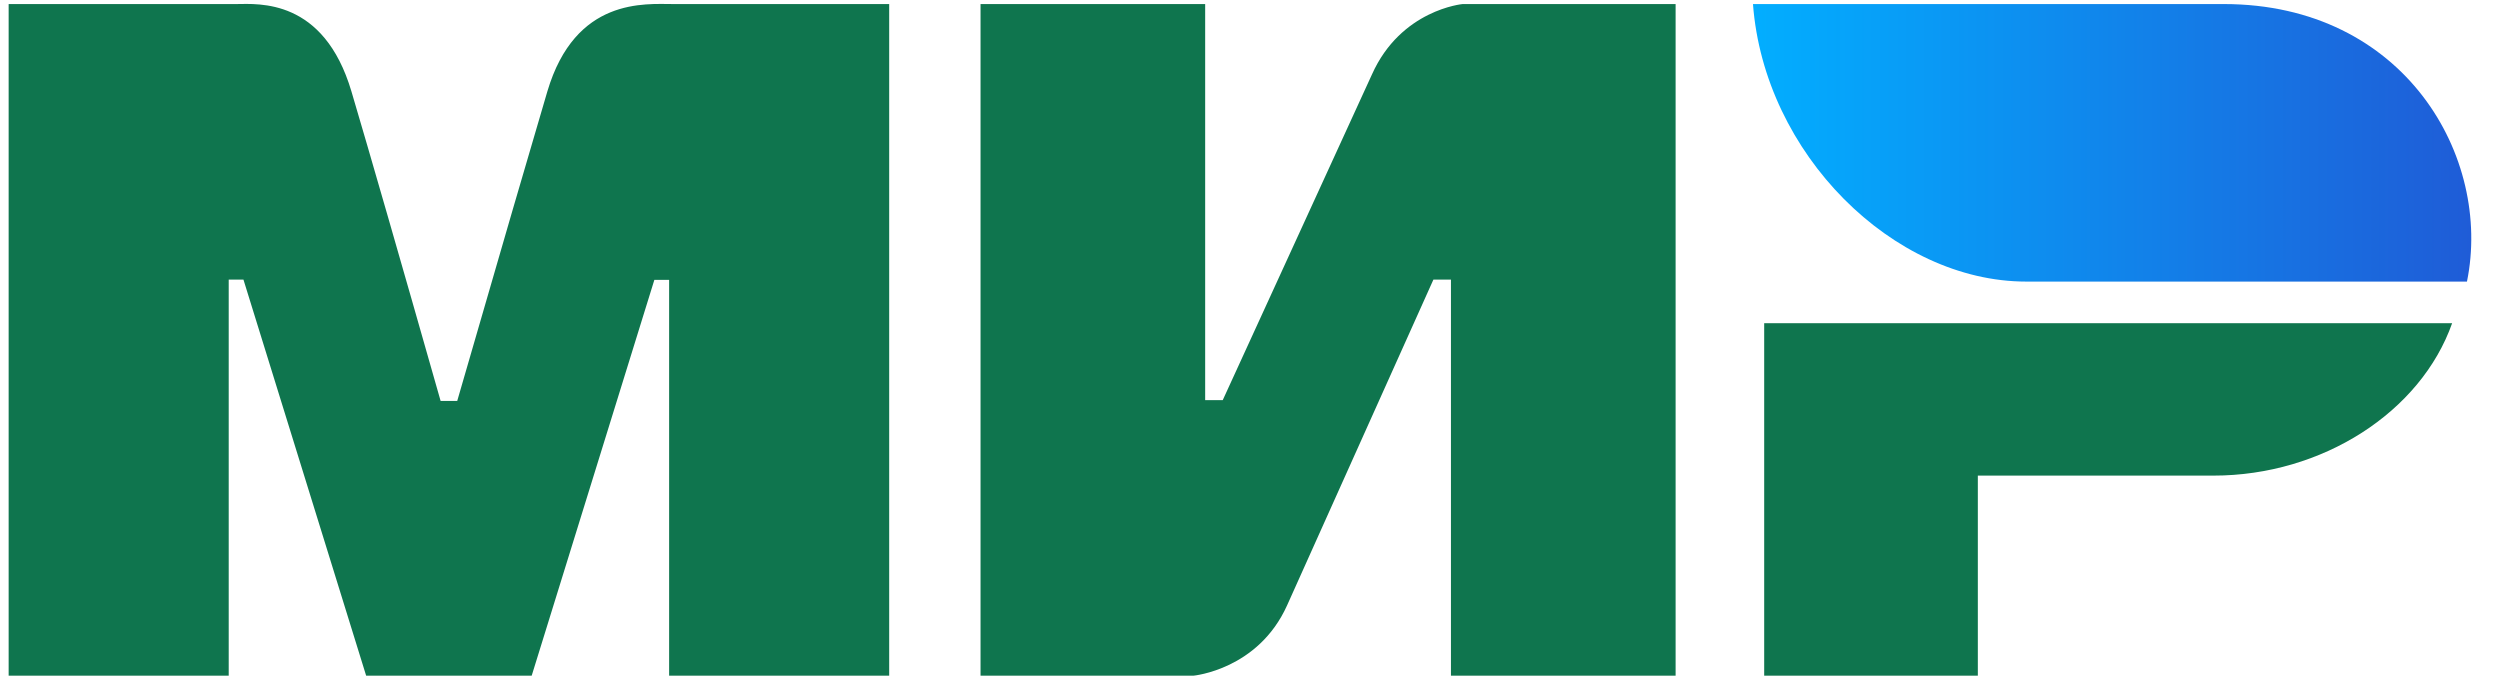 <svg width="74" height="20" viewBox="0 0 74 20" fill="none" xmlns="http://www.w3.org/2000/svg">
<path fill-rule="evenodd" clip-rule="evenodd" d="M6.997 0.12C7.648 0.116 9.583 -0.058 10.403 2.708C10.955 4.572 11.835 7.625 13.042 11.867H13.534C14.828 7.395 15.717 4.342 16.201 2.708C17.03 -0.087 19.101 0.12 19.929 0.12L26.32 0.12V20H19.806V8.284H19.369L15.738 20H10.838L7.206 8.276H6.77V20H0.256V0.12L6.997 0.12ZM35.673 0.12V11.844H36.193L40.61 2.203C41.468 0.285 43.295 0.12 43.295 0.12H49.598V20H42.948V8.276H42.429L38.099 17.916C37.241 19.826 35.327 20 35.327 20H29.024V0.12H35.673ZM72.583 9.567C71.655 12.196 68.742 14.078 65.517 14.078H58.544V20H52.22V9.567H72.583Z" fill="#0F754E"/>
<path fill-rule="evenodd" clip-rule="evenodd" d="M65.822 0.12H51.888C52.22 4.546 56.032 8.335 59.977 8.335H73.022C73.775 4.656 71.183 0.12 65.822 0.12Z" fill="url(#paint0_linear_1442_2039)"/>
<defs>
<linearGradient id="paint0_linear_1442_2039" x1="73.15" y1="5.287" x2="51.888" y2="5.287" gradientUnits="userSpaceOnUse">
<stop stop-color="#1F5CD7"/>
<stop offset="1" stop-color="#02AEFF"/>
</linearGradient>
</defs>
</svg>
